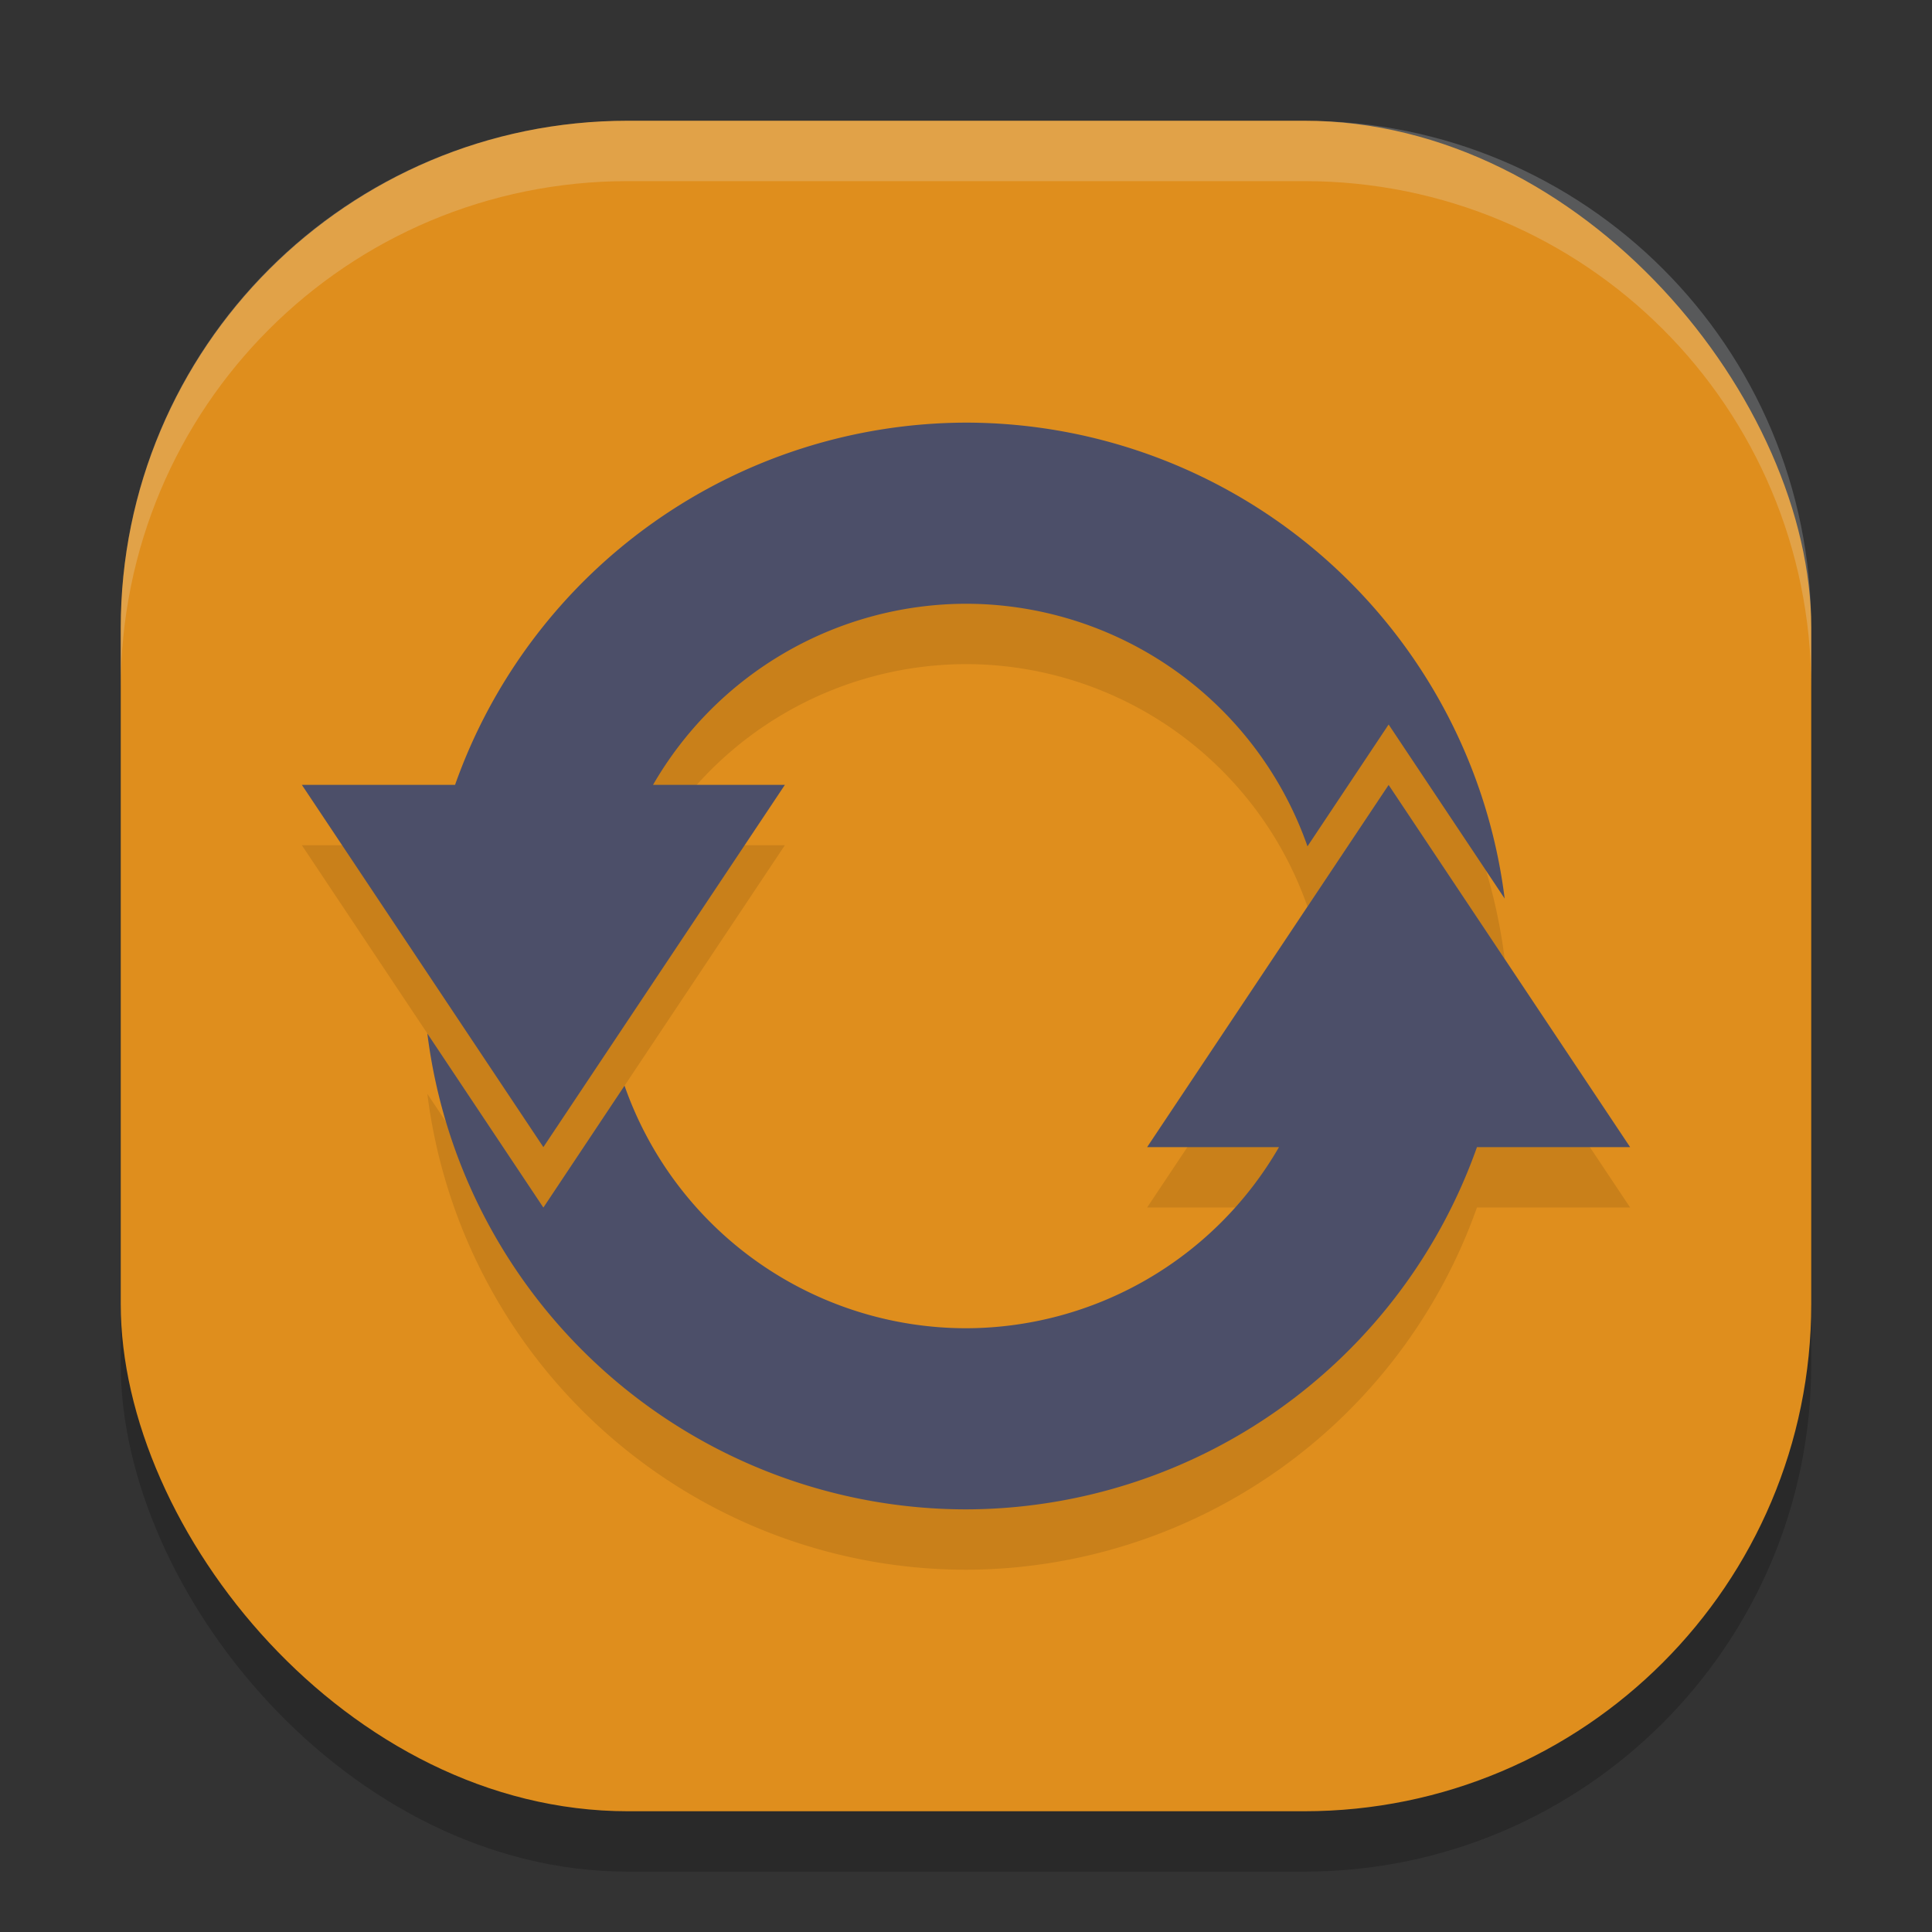 <svg xmlns="http://www.w3.org/2000/svg" width="32" height="32" version="1">
 <rect width="100%" height="100%" fill="#333333" stroke="none"/>
 <rect style="opacity:0.2" width="28" height="28" x="2" y="3" rx="8.4" ry="8.4"/>
 <rect style="fill:#df8e1d" width="28" height="28" x="2" y="2" rx="8.4" ry="8.4"/>
 <path style="opacity:0.1" d="M 16,8 A 9,9 0 0 0 7.537,14 H 5 l 2,3 2,3 2,-3 2,-3 h -2.184 a 6,6 0 0 1 5.184,-3 6,6 0 0 1 5.656,4.018 l 1.344,-2.018 1.922,2.883 A 9,9 0 0 0 16,8 Z m 7,6 -2,3 -2,3 h 2.184 a 6,6 0 0 1 -5.184,3 6,6 0 0 1 -5.656,-4.018 L 9,21 7.078,18.117 a 9,9 0 0 0 8.922,7.883 9,9 0 0 0 8.463,-6 h 2.537 l -2,-3 -2,-3 z"/>
 <path fill="#4c4f69" d="m16 7a9 9 0 0 0 -8.463 6h-2.537l2 3 2 3 2-3 2-3h-2.184a6 6 0 0 1 5.184 -3 6 6 0 0 1 5.656 4.018l1.344-2.018 1.922 2.883a9 9 0 0 0 -8.922 -7.883zm7 6-2 3-2 3h2.184a6 6 0 0 1 -5.184 3 6 6 0 0 1 -5.656 -4.018l-1.344 2.018-1.922-2.883a9 9 0 0 0 8.922 7.883 9 9 0 0 0 8.463 -6h2.537l-2-3-2-3z"/>
 <path style="fill:#eff1f5;opacity:0.2" d="M 10.4 2 C 5.747 2 2 5.747 2 10.4 L 2 11.4 C 2 6.747 5.747 3 10.4 3 L 21.6 3 C 26.253 3 30 6.747 30 11.4 L 30 10.4 C 30 5.747 26.253 2 21.6 2 L 10.4 2 z"/>
</svg>
